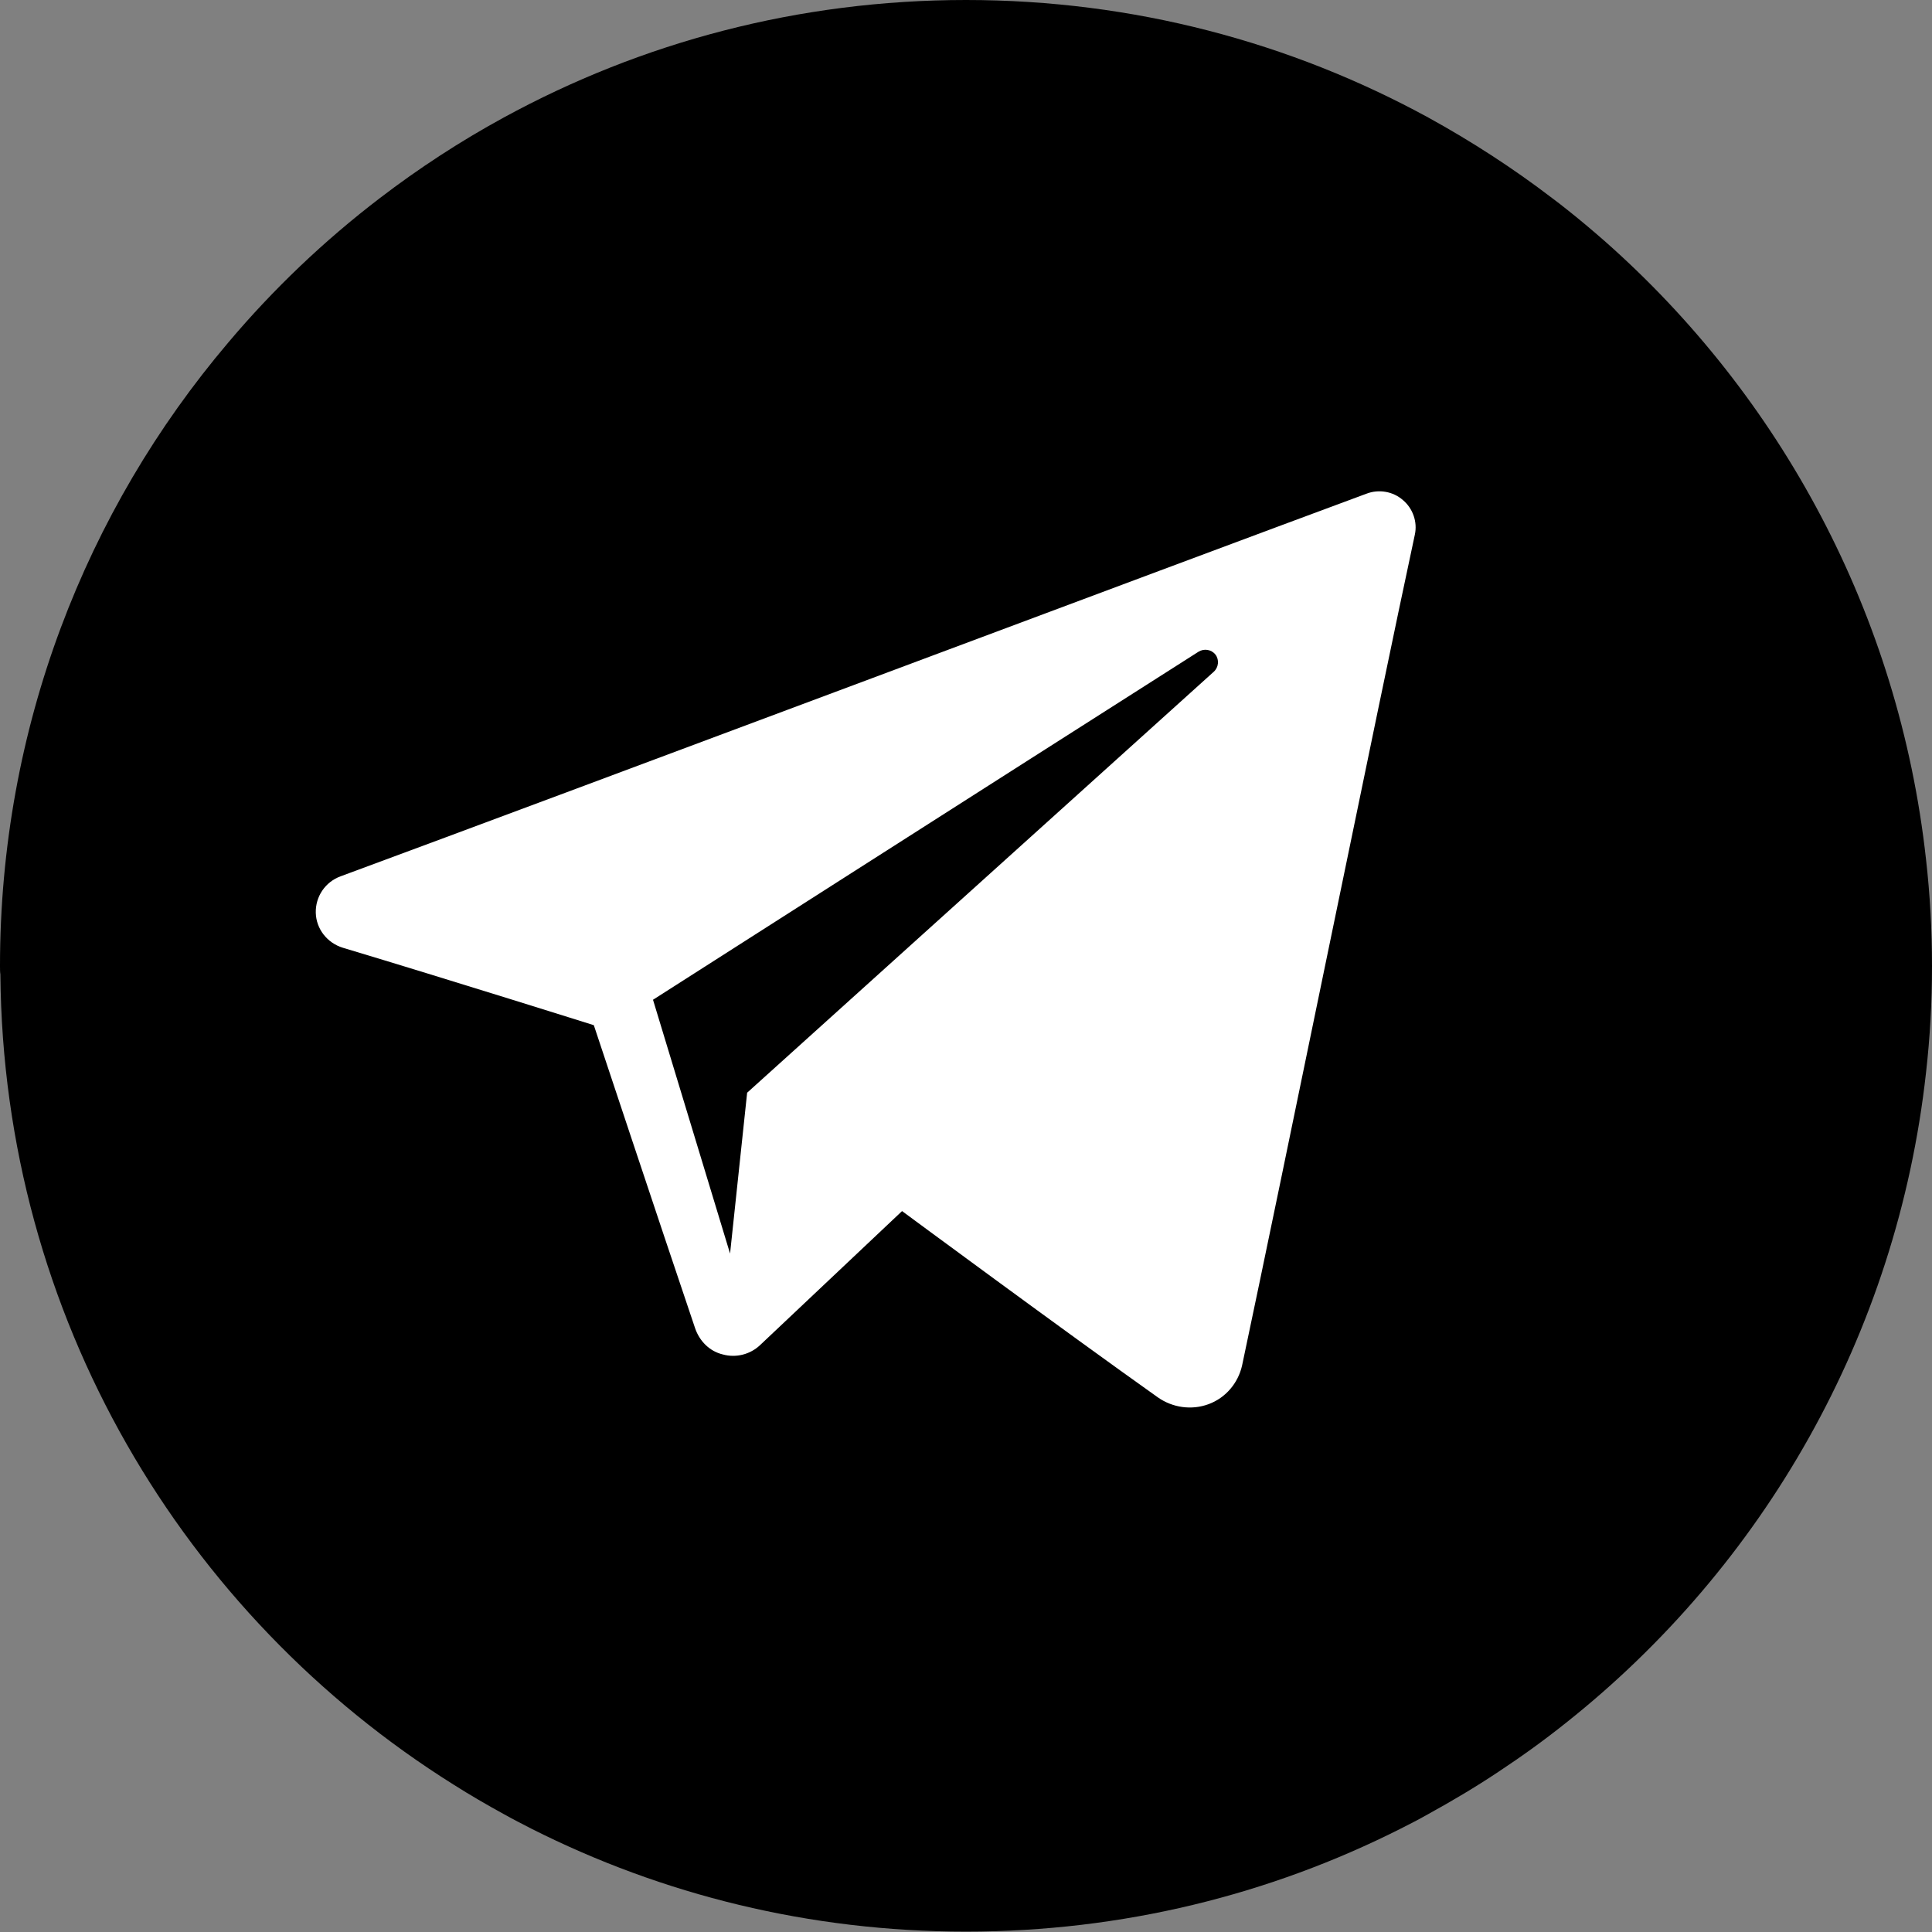 <?xml version="1.0" encoding="utf-8"?>
<!-- Generator: Adobe Illustrator 23.0.1, SVG Export Plug-In . SVG Version: 6.00 Build 0)  -->
<svg version="1.1" id="Capa_1" xmlns="http://www.w3.org/2000/svg" xmlns:xlink="http://www.w3.org/1999/xlink" x="0px" y="0px"
	 viewBox="0 0 486.4 486.4" style="enable-background:new 0 0 486.4 486.4;" xml:space="preserve">
<rect x="0" y="0" width="486.4" height="486.4" fill="#808080" stroke="none"/>
<style type="text/css">
	.st0{fill-rule:evenodd;clip-rule:evenodd;fill:#FFFFFF;}
</style>
<path d="M486.4,243.2c0,9.1-0.5,18-1.5,26.8c-7.3,66.2-41.1,124.4-90.6,163.7c-5.5,4.4-11.2,8.5-17.1,12.4
	c-5.7,3.8-11.6,7.3-17.6,10.6c-2.3,1.3-4.6,2.5-7,3.7c-32.9,16.6-70,25.9-109.4,25.9s-76.5-9.3-109.4-25.9c-2.3-1.2-4.7-2.4-7-3.7
	c-4.2-2.3-8.5-4.8-12.6-7.4c-68-42.6-113.4-117.9-114.1-204C0,244.7,0,243.9,0,243.2c0-59.9,21.6-114.7,57.5-157
	c11.3-13.4,24.1-25.6,38.1-36.3c9.8-7.5,20.2-14.3,31.2-20.3C161.4,10.7,201,0,243.2,0c42.2,0,81.8,10.7,116.4,29.6
	c10.9,6,21.4,12.8,31.2,20.3c1.2,0.9,2.4,1.8,3.5,2.7c3.3,2.6,6.5,5.3,9.7,8.1c44.2,39,74.1,93.9,80.9,155.7
	C485.9,225.2,486.4,234.2,486.4,243.2z"/>
<path id="telegram-1" class="st0" d="M291.5,351.8c3.7,2.6,8.5,3.3,12.8,1.7c4.3-1.6,7.4-5.3,8.4-9.7c10-47.1,34.3-166.4,43.5-209.2
	c0.7-3.2-0.5-6.6-3-8.7c-2.5-2.2-6.1-2.8-9.2-1.6c-48.4,17.9-197.3,73.8-258.2,96.3c-3.9,1.4-6.4,5.1-6.3,9.2
	c0.1,4.1,2.9,7.6,6.8,8.8c27.3,8.2,63.2,19.5,63.2,19.5s16.8,50.6,25.5,76.3c1.1,3.2,3.6,5.8,7,6.6c3.3,0.9,6.9,0,9.4-2.4
	c14-13.2,35.7-33.7,35.7-33.7S268.1,335.2,291.5,351.8z M164.4,251.7l19.4,63.9l4.3-40.5c0,0,74.8-67.5,117.5-106
	c1.2-1.1,1.4-3,0.4-4.3c-1-1.3-2.9-1.6-4.3-0.7C252.2,195.6,164.4,251.7,164.4,251.7z"/>
</svg>
